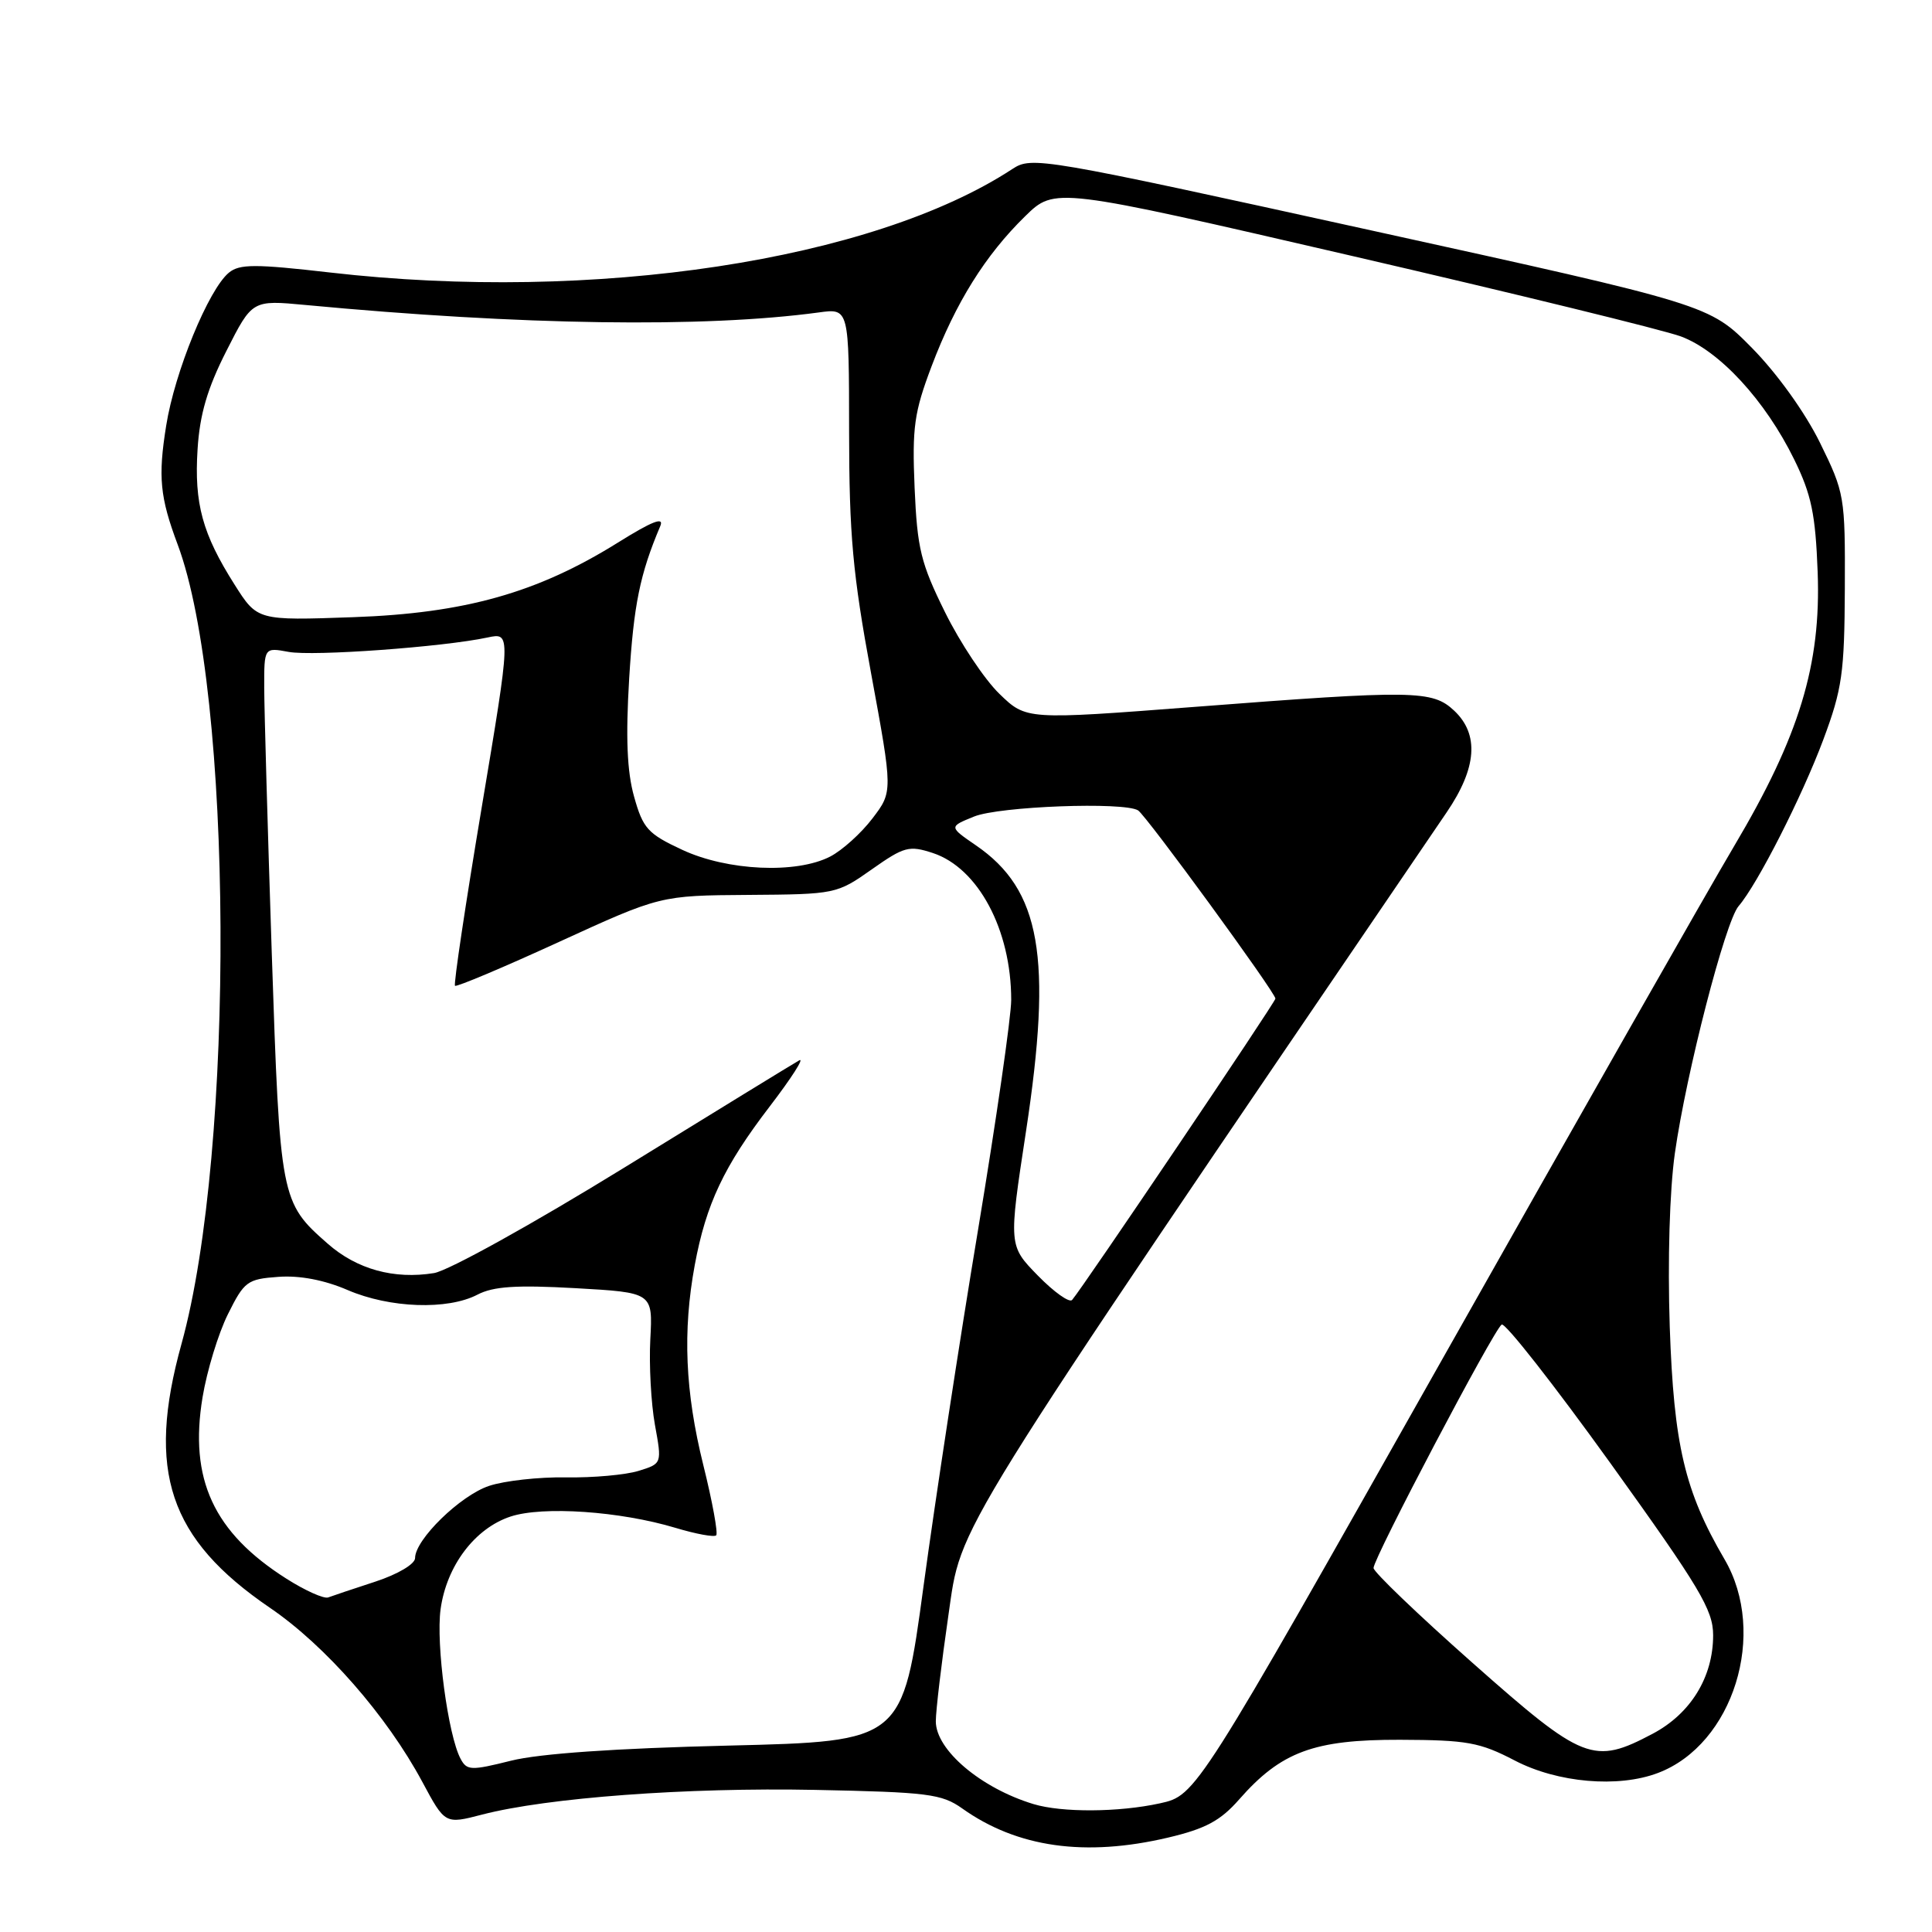 <?xml version="1.0" encoding="UTF-8" standalone="no"?>
<!DOCTYPE svg PUBLIC "-//W3C//DTD SVG 1.1//EN" "http://www.w3.org/Graphics/SVG/1.1/DTD/svg11.dtd" >
<svg xmlns="http://www.w3.org/2000/svg" xmlns:xlink="http://www.w3.org/1999/xlink" version="1.1" viewBox="0 0 256 256">
 <g >
 <path fill="currentColor"
d=" M 154.78 243.49 C 159.74 242.32 161.71 241.26 164.18 238.45 C 169.74 232.11 174.10 230.50 185.50 230.53 C 194.40 230.56 196.07 230.86 200.72 233.28 C 206.38 236.23 214.41 236.93 219.68 234.93 C 229.68 231.15 234.26 216.42 228.50 206.60 C 223.23 197.59 221.79 191.47 221.25 175.80 C 220.96 167.01 221.23 157.76 221.93 152.80 C 223.44 142.16 228.61 122.11 230.37 120.07 C 232.88 117.16 238.78 105.55 241.60 98.00 C 244.10 91.30 244.40 89.16 244.45 77.98 C 244.50 65.76 244.42 65.31 241.15 58.65 C 239.18 54.65 235.47 49.48 232.15 46.11 C 226.50 40.38 226.50 40.38 181.65 30.52 C 137.86 20.89 136.73 20.70 134.15 22.39 C 115.63 34.52 78.67 40.13 43.75 36.11 C 33.81 34.97 31.74 34.97 30.33 36.13 C 27.64 38.34 23.15 49.27 22.02 56.40 C 20.93 63.20 21.19 65.87 23.54 72.15 C 30.88 91.76 31.17 152.36 24.05 178.07 C 19.37 194.95 22.37 203.91 35.78 213.05 C 43.12 218.05 51.25 227.34 55.96 236.11 C 58.97 241.72 58.97 241.72 63.89 240.44 C 72.52 238.20 91.00 236.83 108.00 237.17 C 122.94 237.47 124.78 237.70 127.50 239.63 C 134.78 244.81 143.79 246.08 154.78 243.49 Z  M 136.94 239.05 C 129.96 236.93 124.00 231.88 124.00 228.08 C 124.00 226.68 124.75 220.35 125.67 214.02 C 127.47 201.66 125.07 205.53 191.69 107.64 C 195.70 101.75 196.02 97.31 192.69 94.17 C 189.79 91.45 187.43 91.42 158.24 93.67 C 135.98 95.38 135.98 95.38 132.43 91.94 C 130.47 90.05 127.23 85.19 125.23 81.14 C 122.01 74.63 121.54 72.71 121.19 64.64 C 120.85 56.63 121.13 54.64 123.44 48.53 C 126.63 40.10 130.56 33.81 135.84 28.65 C 139.78 24.80 139.78 24.80 179.14 33.91 C 200.79 38.92 220.40 43.72 222.73 44.58 C 227.84 46.48 233.90 53.05 237.74 60.88 C 240.02 65.53 240.56 68.11 240.85 75.81 C 241.31 88.08 238.42 97.56 229.79 112.10 C 226.33 117.93 208.88 148.62 191.00 180.30 C 158.50 237.89 158.50 237.89 153.70 238.95 C 148.23 240.15 140.71 240.19 136.94 239.05 Z  M 61.03 233.05 C 59.37 229.95 57.75 217.85 58.38 213.23 C 59.17 207.48 62.92 202.51 67.65 200.95 C 71.93 199.54 82.16 200.24 89.51 202.45 C 92.20 203.26 94.63 203.71 94.90 203.44 C 95.16 203.17 94.40 198.98 93.19 194.12 C 90.78 184.41 90.44 176.40 92.06 167.62 C 93.56 159.53 95.93 154.52 102.00 146.60 C 104.90 142.81 106.65 140.07 105.89 140.51 C 105.12 140.94 94.69 147.34 82.71 154.72 C 70.58 162.19 59.41 168.38 57.51 168.69 C 52.22 169.55 47.28 168.19 43.43 164.80 C 37.18 159.32 37.10 158.89 36.01 126.30 C 35.47 109.91 35.02 94.09 35.01 91.14 C 35.00 85.78 35.00 85.78 38.25 86.38 C 41.49 86.98 58.73 85.73 64.61 84.47 C 67.71 83.81 67.71 83.81 63.82 107.04 C 61.68 119.81 60.09 130.43 60.29 130.62 C 60.48 130.81 66.68 128.20 74.07 124.81 C 87.50 118.66 87.50 118.66 99.17 118.58 C 110.69 118.50 110.89 118.46 115.51 115.20 C 119.81 112.17 120.46 112.00 123.61 113.03 C 129.62 115.02 133.99 123.20 133.99 132.50 C 133.99 134.70 132.01 148.43 129.59 163.00 C 127.16 177.57 123.92 198.78 122.38 210.12 C 119.59 230.74 119.59 230.74 96.54 231.30 C 81.52 231.66 71.49 232.36 67.72 233.30 C 62.41 234.63 61.86 234.61 61.03 233.05 Z  M 195.14 220.36 C 187.91 213.96 182.00 208.29 182.00 207.77 C 182.00 206.45 197.95 176.15 198.98 175.51 C 199.44 175.23 205.93 183.51 213.41 193.91 C 225.24 210.38 227.00 213.32 227.00 216.68 C 227.00 222.22 224.03 227.06 218.99 229.73 C 211.14 233.88 209.82 233.36 195.14 220.36 Z  M 37.96 209.19 C 28.30 203.06 25.04 196.01 26.84 185.14 C 27.42 181.64 28.93 176.69 30.20 174.14 C 32.36 169.79 32.77 169.48 36.89 169.19 C 39.71 168.98 42.99 169.61 46.07 170.94 C 51.65 173.34 59.31 173.61 63.26 171.55 C 65.37 170.45 68.40 170.25 76.26 170.69 C 86.50 171.27 86.50 171.27 86.17 177.46 C 85.99 180.86 86.27 185.96 86.78 188.79 C 87.72 193.94 87.72 193.94 84.61 194.90 C 82.90 195.43 78.58 195.82 75.00 195.76 C 71.42 195.70 66.83 196.21 64.80 196.89 C 60.99 198.16 55.00 204.00 55.00 206.45 C 55.00 207.24 52.73 208.59 49.75 209.57 C 46.86 210.51 44.04 211.46 43.48 211.67 C 42.91 211.87 40.43 210.76 37.96 209.19 Z  M 137.52 169.02 C 133.64 165.05 133.64 165.05 135.95 149.91 C 139.47 126.82 137.91 117.90 129.31 112.01 C 125.73 109.55 125.73 109.55 129.06 108.20 C 132.38 106.84 148.93 106.22 150.80 107.38 C 151.87 108.04 169.00 131.52 169.00 132.32 C 169.00 132.79 143.45 170.66 142.06 172.25 C 141.70 172.66 139.66 171.21 137.52 169.02 Z  M 90.41 112.61 C 85.83 110.48 85.20 109.78 84.02 105.56 C 83.08 102.22 82.90 97.73 83.37 89.89 C 83.97 80.14 84.79 76.08 87.49 69.71 C 88.03 68.43 86.42 69.06 81.87 71.90 C 71.21 78.55 61.60 81.26 46.80 81.78 C 34.10 82.23 34.10 82.23 31.08 77.46 C 26.82 70.74 25.72 66.73 26.18 59.52 C 26.47 54.90 27.48 51.46 30.00 46.50 C 33.42 39.75 33.42 39.75 40.46 40.41 C 69.11 43.11 93.27 43.46 108.50 41.40 C 112.50 40.85 112.50 40.85 112.51 57.18 C 112.52 70.86 112.99 76.04 115.42 89.20 C 118.31 104.90 118.31 104.90 115.60 108.45 C 114.11 110.41 111.59 112.68 110.00 113.50 C 105.52 115.81 96.40 115.40 90.41 112.61 Z "/>
</g>
</svg>